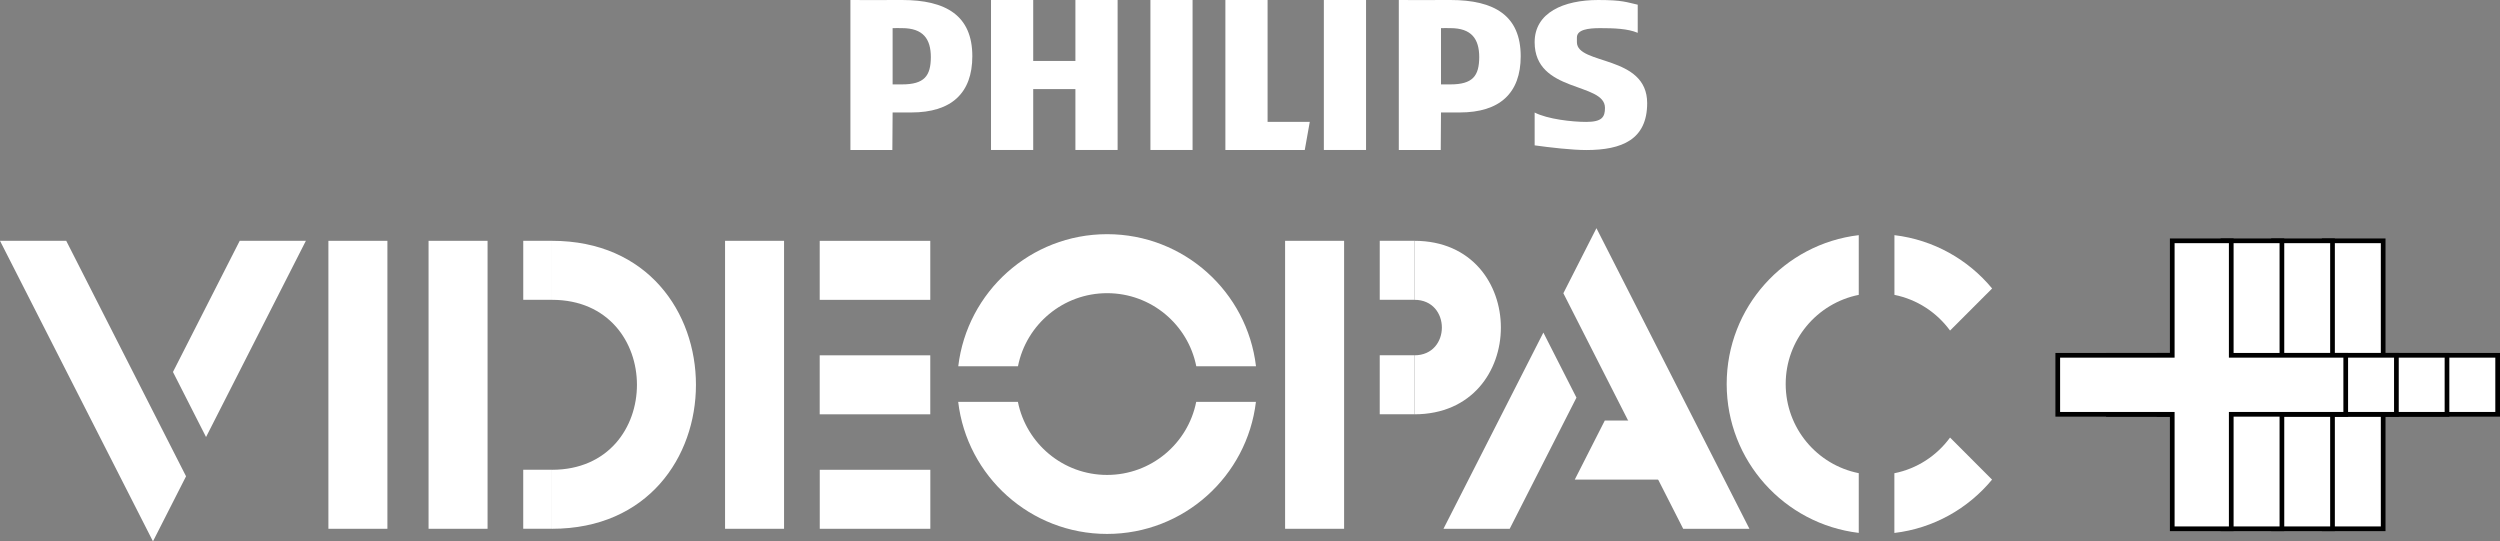 <?xml version="1.0" encoding="utf-8"?>
<!-- Generator: Adobe Illustrator 26.0.2, SVG Export Plug-In . SVG Version: 6.00 Build 0)  -->
<svg version="1.1" xmlns="http://www.w3.org/2000/svg" xmlns:xlink="http://www.w3.org/1999/xlink" x="0px" y="0px"
	 viewBox="0 0 3839 831.3" style="enable-background:new 0 0 3839 831.3;" xml:space="preserve">
<rect x="0" y="0" width="3839" height="831.3" fill="#808080" stroke="none"/>
<style type="text/css">
	.st0{display:none;}
	.st1{display:inline;}
	.st2{fill:#FF1F1F;}
	.st3{fill:#FFFFFF;}
	.st4{fill:#FF1F1F;stroke:#FF1F1F;stroke-width:12.937;stroke-miterlimit:10;}
	.st5{fill:none;stroke:#FF1F1F;stroke-width:12.937;stroke-miterlimit:10;}
	.st6{fill:#FF1F1F;stroke:#000000;stroke-width:4.593;stroke-miterlimit:10;}
	.st7{fill:#FF6A15;stroke:#000000;stroke-width:4.593;stroke-miterlimit:10;}
	.st8{fill:#FFB40A;stroke:#000000;stroke-width:4.593;stroke-miterlimit:10;}
	.st9{fill:#FFFF00;stroke:#000000;stroke-width:4.593;stroke-miterlimit:10;}
	.st10{fill:#FFFFFF;stroke:#FFFFFF;stroke-width:12.937;stroke-miterlimit:10;}
	.st11{fill:none;stroke:#FFFFFF;stroke-width:12.937;stroke-miterlimit:10;}
	.st12{fill:#FF0074;stroke:#000000;stroke-width:4.593;stroke-miterlimit:10;}
	.st13{fill:#FF803A;stroke:#000000;stroke-width:4.593;stroke-miterlimit:10;}
	.st14{fill:#FFFFFF;stroke:#000000;stroke-width:4.593;stroke-miterlimit:10;}
	.st15{fill:#FF0074;stroke:#000000;stroke-width:7.253;stroke-miterlimit:10;}
	.st16{fill:#FF803A;stroke:#000000;stroke-width:7.253;stroke-miterlimit:10;}
	.st17{fill:#FFFF00;stroke:#000000;stroke-width:7.253;stroke-miterlimit:10;}
	.st18{fill:#FFFFFF;stroke:#000000;stroke-width:7.253;stroke-miterlimit:10;}
	.st19{fill:#FF1F1F;stroke:#000000;stroke-width:6.698;stroke-miterlimit:10;}
	.st20{fill:#FF6A15;stroke:#000000;stroke-width:6.698;stroke-miterlimit:10;}
	.st21{fill:#FFB40A;stroke:#000000;stroke-width:6.698;stroke-miterlimit:10;}
	.st22{fill:#FFFF00;stroke:#000000;stroke-width:6.698;stroke-miterlimit:10;}
	.st23{fill:#FF1F1F;stroke:#FF1F1F;stroke-width:20.346;stroke-miterlimit:10;}
	.st24{fill:none;stroke:#FF1F1F;stroke-width:20.346;stroke-miterlimit:10;}
	.st25{fill:#FF1F1F;stroke:#000000;stroke-width:7.222;stroke-miterlimit:10;}
	.st26{fill:#FF6A15;stroke:#000000;stroke-width:7.222;stroke-miterlimit:10;}
	.st27{fill:#FFB40A;stroke:#000000;stroke-width:7.222;stroke-miterlimit:10;}
	.st28{fill:#FFFF00;stroke:#000000;stroke-width:7.222;stroke-miterlimit:10;}
	.st29{fill:#FFFFFF;stroke:#FFFFFF;stroke-width:20.346;stroke-miterlimit:10;}
	.st30{fill:none;stroke:#FFFFFF;stroke-width:20.346;stroke-miterlimit:10;}
	.st31{fill:#FF0074;stroke:#000000;stroke-width:7.222;stroke-miterlimit:10;}
	.st32{fill:#FF803A;stroke:#000000;stroke-width:7.222;stroke-miterlimit:10;}
	.st33{fill:#FFFFFF;stroke:#000000;stroke-width:7.222;stroke-miterlimit:10;}
	.st34{stroke:#000000;stroke-width:12.937;stroke-miterlimit:10;}
	.st35{fill:none;stroke:#000000;stroke-width:12.937;stroke-miterlimit:10;}
	.st36{stroke:#000000;stroke-width:20.346;stroke-miterlimit:10;}
	.st37{fill:none;stroke:#000000;stroke-width:20.346;stroke-miterlimit:10;}
	.st38{fill:none;stroke:#000000;stroke-width:7.253;stroke-miterlimit:10;}
	.st39{fill:none;stroke:#000000;stroke-width:4.593;stroke-miterlimit:10;}
	.st40{fill:none;stroke:#000000;stroke-width:7.222;stroke-miterlimit:10;}
	.st41{fill:none;stroke:#FFFFFF;stroke-width:7.253;stroke-miterlimit:10;}
	.st42{fill:none;stroke:#FFFFFF;stroke-width:4.593;stroke-miterlimit:10;}
	.st43{fill:none;stroke:#FFFFFF;stroke-width:7.222;stroke-miterlimit:10;}
	.st44{fill:#FF1F1F;stroke:#000000;stroke-width:4.58;stroke-miterlimit:10;}
	.st45{fill:#FF6A15;stroke:#000000;stroke-width:4.58;stroke-miterlimit:10;}
	.st46{fill:#FFB40A;stroke:#000000;stroke-width:4.58;stroke-miterlimit:10;}
	.st47{fill:#FFFF00;stroke:#000000;stroke-width:4.58;stroke-miterlimit:10;}
	.st48{fill:#FF0074;stroke:#000000;stroke-width:4.58;stroke-miterlimit:10;}
	.st49{fill:#FF803A;stroke:#000000;stroke-width:4.58;stroke-miterlimit:10;}
	.st50{fill:#FFFFFF;stroke:#000000;stroke-width:4.58;stroke-miterlimit:10;}
	.st51{fill:#FF0074;}
	.st52{fill:#FF803A;}
	.st53{fill:#FFFF00;}
	.st54{fill:#FF6A15;}
	.st55{fill:#FFB40A;}
	.st56{fill:none;stroke:#000000;stroke-width:4.58;stroke-miterlimit:10;}
	.st57{fill:none;stroke:#FFFFFF;stroke-width:4.58;stroke-miterlimit:10;}
</style>
<g id="copy_with_strokes" class="st0">
	<g class="st1">
		
			<rect x="786.2" y="454.7" transform="matrix(-1.836970e-16 1 -1 -1.836970e-16 1308.377 -354.768)" class="st3" width="90.7" height="44.2"/>
		
			<rect x="1304.8" y="391.8" transform="matrix(-1.836970e-16 1 -1 -1.836970e-16 1826.998 -873.389)" class="st3" width="90.7" height="170"/>
		
			<rect x="2107.3" y="450.2" transform="matrix(-1.836970e-16 1 -1 -1.836970e-16 2629.438 -1675.833)" class="st3" width="90.7" height="53.3"/>
		<path class="st3" d="M3002.6,569.4l64.6-64.6c-36.8-44.4-89.9-74.8-150.2-82v91.8C2952.1,521.6,2982.3,541.6,3002.6,569.4z"/>
		<g>
			
				<rect x="786.2" y="806.6" transform="matrix(-1.836970e-16 1 -1 -1.836970e-16 1660.272 -2.873)" class="st3" width="90.7" height="44.2"/>
			
				<rect x="1304.8" y="743.7" transform="matrix(-1.836970e-16 1 -1 -1.836970e-16 2178.893 -521.493)" class="st3" width="90.7" height="170"/>
			<rect x="510" y="431.5" class="st3" width="90.7" height="442.6"/>
			<rect x="664" y="431.5" class="st3" width="90.7" height="442.6"/>
			<path class="st3" d="M853.7,874c0-30.2,0-60.5,0-90.7c174.1,0,174.1-261.2,0-261.2c0-30.2,0-60.5,0-90.7
				C1148.7,431.5,1148.7,874,853.7,874z"/>
			<rect x="1119.7" y="431.5" class="st3" width="90.7" height="442.6"/>
			
				<rect x="1304.8" y="567.8" transform="matrix(-1.836970e-16 1 -1 -1.836970e-16 2002.945 -697.441)" class="st3" width="90.7" height="170"/>
			
				<rect x="2107.3" y="626.1" transform="matrix(-1.836970e-16 1 -1 -1.836970e-16 2805.385 -1499.885)" class="st3" width="90.7" height="53.3"/>
			<rect x="1980.5" y="431.5" class="st3" width="90.7" height="442.6"/>
			<path class="st3" d="M2179.3,698.1c0-30.3,0-60.4,0-90.7c56.2,0,56.2-85.3,0-85.3c0-30.3,0-60.4,0-90.7
				C2356.4,431.5,2356.4,698.1,2179.3,698.1z"/>
			<path class="st3" d="M1569.9,624.2c12.7-64,69.2-112.3,137-112.3c67.8,0,124.3,48.3,137,112.3h91.8
				c-13.6-114.3-110.8-203-228.8-203s-215.2,88.7-228.8,203H1569.9z"/>
			<path class="st3" d="M1843.9,679c-12.7,64-69.2,112.3-137,112.3c-67.8,0-124.3-48.3-137-112.3h-91.8
				c13.6,114.3,110.8,203,228.8,203c118,0,215.2-88.7,228.8-203H1843.9z"/>
			<polygon class="st3" points="373.7,431.5 271.1,633 322,733 475.5,431.5 			"/>
			<polygon class="st3" points="240.4,693.5 107,431.5 5.3,431.5 240.4,893.4 291.2,793.5 240.4,693.5 			"/>
			<path class="st3" d="M2862.3,788.6c-64-12.7-112.3-69.2-112.3-137c0-67.8,48.3-124.3,112.3-137v-91.8
				c-114.3,13.6-203,110.8-203,228.8s88.7,215.2,203,228.8V788.6z"/>
			<path class="st3" d="M3002.6,733.8c-20.3,27.8-50.5,47.8-85.5,54.8v91.8c60.3-7.1,113.4-37.5,150.2-82L3002.6,733.8z"/>
			<polygon class="st3" points="2471.9,707.8 2425.7,798.5 2607.4,798.5 2588.8,707.8 			"/>
			<polygon class="st3" points="2325.8,874 2428.3,672.5 2377.5,572.5 2224,874 			"/>
			<polygon class="st3" points="2459.1,612 2592.4,874 2694.2,874 2459.1,412.1 2408.2,512 2459.1,612 			"/>
			<g>
				<g>
					<polygon class="st33" points="3844.3,607.4 3668.3,607.4 3668.3,431.5 3577.6,431.5 3577.6,607.4 3401.7,607.4 3401.7,698.1 
						3577.6,698.1 3577.6,874 3668.3,874 3668.3,698.1 3844.3,698.1 					"/>
					<polygon class="st33" points="3766.4,607.4 3590.5,607.4 3590.5,431.5 3499.8,431.5 3499.8,607.4 3323.8,607.4 3323.8,698.1 
						3499.8,698.1 3499.8,874 3590.5,874 3590.5,698.1 3766.4,698.1 					"/>
					<polygon class="st33" points="3688.6,607.4 3512.6,607.4 3512.6,431.5 3421.9,431.5 3421.9,607.4 3246,607.4 3246,698.1 
						3421.9,698.1 3421.9,874 3512.6,874 3512.6,698.1 3688.6,698.1 					"/>
				</g>
				<polygon class="st33" points="3610.7,607.4 3434.8,607.4 3434.8,431.5 3344.1,431.5 3344.1,607.4 3168.2,607.4 3168.2,698.1 
					3344.1,698.1 3344.1,874 3434.8,874 3434.8,698.1 3610.7,698.1 				"/>
			</g>
		</g>
		<g>
			<path class="st3" d="M2234.6,61.3c-26.2,0-79.2,0.3-79.2,0v230.5h64.4l0.4-57.6h28.8c61.4,0,93.7-29.6,93.7-86.4
				C2342.6,85.4,2302.3,61.3,2234.6,61.3z M2234.6,191h-14.4v-86.4c3.8-0.2,11,0,14.4,0c32.5,0,44.3,16.6,44.3,44.6
				C2278.9,178,2268.9,191,2234.6,191z"/>
			<polygon class="st3" points="1658.2,291.9 1658.2,198.2 1593.4,198.2 1593.4,291.9 1528.6,291.9 1528.6,61.3 1593.4,61.3 
				1593.4,155 1658.2,155 1658.2,61.3 1723.1,61.3 1723.1,291.9 			"/>
			<polygon class="st3" points="1773.5,291.9 1773.5,61.3 1831.1,61.3 1838.3,61.3 1838.3,291.9 			"/>
			<polygon class="st3" points="2010.7,291.9 1888.8,291.9 1888.8,61.3 1953.6,61.3 1953.6,248.6 2018.4,248.6 			"/>
			<rect x="2040" y="61.3" class="st3" width="64.8" height="230.5"/>
			<path class="st3" d="M2429.1,119v7.2c0,35.4,108,19.1,108,93.6c0,55.9-38.5,72-93.6,72c-21.7,0-56.7-4-79.2-7.2v-50.4
				c19.9,10.2,57.6,14.4,79.2,14.4c24.4,0,28.8-7.6,28.8-21.6c0-39.7-108.1-22.6-108.1-100.9c0-45.4,44.4-64.8,97.7-64.8
				c37.8,0,43.6,3.5,60.8,7.2v43.2c-15.4-6.5-36.8-7.2-57.6-7.2C2446.1,104.6,2429.1,106.8,2429.1,119z"/>
			<path class="st3" d="M1391.7,61.3c-26.2,0-79.2,0.3-79.2,0v230.5h64.5l0.4-57.6h28.8c61.4,0,93.7-29.6,93.7-86.4
				C1499.7,85.4,1459.4,61.3,1391.7,61.3z M1391.7,191h-14.4v-86.4c3.9-0.2,11,0,14.4,0c32.5,0,44.3,16.6,44.3,44.6
				C1436,178,1426,191,1391.7,191z"/>
		</g>
	</g>
</g>
<g id="Layer_1">
	<g>
		
			<rect x="780.2" y="393" transform="matrix(-1.836970e-16 1 -1 -1.836970e-16 1240.614 -410.429)" class="st3" width="90.6" height="44.1"/>
		
			<rect x="1298.4" y="330.2" transform="matrix(-1.836970e-16 1 -1 -1.836970e-16 1758.747 -928.562)" class="st3" width="90.6" height="169.8"/>
		
			<rect x="2100" y="388.5" transform="matrix(-1.836970e-16 1 -1 -1.836970e-16 2560.433 -1730.252)" class="st3" width="90.6" height="53.2"/>
		<path class="st3" d="M2994.5,507.6l64.6-64.6c-36.7-44.4-89.8-74.7-150-81.9v91.7C2944,459.8,2974.2,479.9,2994.5,507.6z"/>
		<g>
			
				<rect x="780.2" y="744.6" transform="matrix(-1.836970e-16 1 -1 -1.836970e-16 1592.178 -58.864)" class="st3" width="90.6" height="44.1"/>
			
				<rect x="1298.4" y="681.7" transform="matrix(-1.836970e-16 1 -1 -1.836970e-16 2110.311 -576.997)" class="st3" width="90.6" height="169.8"/>
			<rect x="504.3" y="369.8" class="st3" width="90.6" height="442.2"/>
			<rect x="658.1" y="369.8" class="st3" width="90.6" height="442.2"/>
			<path class="st3" d="M847.6,812c0-30.2,0-60.4,0-90.6c174,0,174-261,0-261c0-30.2,0-60.4,0-90.6
				C1142.4,369.8,1142.4,812,847.6,812z"/>
			<rect x="1113.4" y="369.8" class="st3" width="90.6" height="442.2"/>
			
				<rect x="1298.4" y="506" transform="matrix(-1.836970e-16 1 -1 -1.836970e-16 1934.529 -752.779)" class="st3" width="90.6" height="169.8"/>
			
				<rect x="2100" y="564.3" transform="matrix(-1.836970e-16 1 -1 -1.836970e-16 2736.215 -1554.469)" class="st3" width="90.6" height="53.2"/>
			<rect x="1973.4" y="369.8" class="st3" width="90.6" height="442.2"/>
			<path class="st3" d="M2172,636.2c0-30.3,0-60.3,0-90.6c56.2,0,56.2-85.2,0-85.2c0-30.3,0-60.3,0-90.6
				C2349,369.8,2349,636.2,2172,636.2z"/>
			<path class="st3" d="M1563.2,562.4c12.7-64,69.2-112.2,136.9-112.2c67.7,0,124.2,48.2,136.9,112.2h91.7
				c-13.5-114.2-110.7-202.8-228.6-202.8s-215,88.6-228.6,202.8H1563.2z"/>
			<path class="st3" d="M1836.9,617.1c-12.7,64-69.2,112.2-136.9,112.2c-67.7,0-124.1-48.2-136.9-112.2h-91.7
				c13.5,114.2,110.7,202.8,228.6,202.8c117.9,0,215-88.6,228.6-202.8H1836.9z"/>
			<polygon class="st3" points="368.1,369.8 265.6,571.2 316.4,671.1 469.7,369.8 			"/>
			<polygon class="st3" points="234.9,631.6 101.7,369.8 0,369.8 234.9,831.3 285.7,731.4 234.9,631.6 			"/>
			<path class="st3" d="M2854.3,726.6c-64-12.7-112.2-69.2-112.2-136.9c0-67.7,48.2-124.1,112.2-136.9v-91.7
				c-114.2,13.5-202.8,110.7-202.8,228.6s88.6,215,202.8,228.6V726.6z"/>
			<path class="st3" d="M2994.5,671.9c-20.3,27.8-50.5,47.8-85.5,54.8v91.7c60.2-7.1,113.3-37.5,150-81.9L2994.5,671.9z"/>
			<polygon class="st3" points="2464.3,645.8 2418.2,736.5 2599.7,736.5 2581.1,645.8 			"/>
			<polygon class="st3" points="2318.3,812 2420.8,610.6 2370,510.7 2216.6,812 			"/>
			<polygon class="st3" points="2451.5,550.2 2584.7,812 2686.4,812 2451.5,350.4 2400.7,450.3 2451.5,550.2 			"/>
			<g>
				<g>
					<g>
						<polygon class="st3" points="3835.4,545.6 3659.6,545.6 3659.6,369.8 3569,369.8 3569,545.6 3393.2,545.6 3393.2,636.2 
							3569,636.2 3569,812 3659.6,812 3659.6,636.2 3835.4,636.2 						"/>
						<path d="M3663.2,815.6h-97.8V639.8h-175.8V542h175.8V366.2h97.8V542H3839v97.8h-175.8V815.6z M3572.6,808.4h83.4V632.6h175.8
							v-83.4H3656V373.4h-83.4v175.8h-175.8v83.4h175.8V808.4z"/>
					</g>
					<g>
						<polygon class="st3" points="3757.6,545.6 3581.8,545.6 3581.8,369.8 3491.2,369.8 3491.2,545.6 3315.4,545.6 3315.4,636.2 
							3491.2,636.2 3491.2,812 3581.8,812 3581.8,636.2 3757.6,636.2 						"/>
						<path d="M3585.4,815.6h-97.8V639.8h-175.8V542h175.8V366.2h97.8V542h175.8v97.8h-175.8V815.6z M3494.8,808.4h83.4V632.6H3754
							v-83.4h-175.8V373.4h-83.4v175.8h-175.8v83.4h175.8V808.4z"/>
					</g>
					<g>
						<polygon class="st3" points="3679.9,545.6 3504.1,545.6 3504.1,369.8 3413.5,369.8 3413.5,545.6 3237.7,545.6 3237.7,636.2 
							3413.5,636.2 3413.5,812 3504.1,812 3504.1,636.2 3679.9,636.2 						"/>
						<path d="M3507.7,815.6h-97.8V639.8h-175.8V542h175.8V366.2h97.8V542h175.8v97.8h-175.8V815.6z M3417.1,808.4h83.4V632.6h175.8
							v-83.4h-175.8V373.4h-83.4v175.8h-175.8v83.4h175.8V808.4z"/>
					</g>
				</g>
				<g>
					<polygon class="st3" points="3602.1,545.6 3426.3,545.6 3426.3,369.8 3335.7,369.8 3335.7,545.6 3159.9,545.6 3159.9,636.2 
						3335.7,636.2 3335.7,812 3426.3,812 3426.3,636.2 3602.1,636.2 					"/>
					<path d="M3429.9,815.6h-97.8V639.8h-175.8V542h175.8V366.2h97.8V542h175.8v97.8h-175.8V815.6z M3339.3,808.4h83.4V632.6h175.8
						v-83.4h-175.8V373.4h-83.4v175.8h-175.8v83.4h175.8V808.4z"/>
				</g>
			</g>
		</g>
		<g>
			<path class="st3" d="M2227.2,0C2201,0,2148,0.3,2148,0v230.3h64.4l0.4-57.6h28.8c61.4,0,93.6-29.6,93.6-86.4
				C2335.1,24,2294.9,0,2227.2,0z M2227.2,129.6h-14.4V43.2c3.8-0.2,11,0,14.4,0c32.5,0,44.3,16.6,44.3,44.6
				C2271.4,116.6,2261.5,129.6,2227.2,129.6z"/>
			<polygon class="st3" points="1651.4,230.3 1651.4,136.8 1586.6,136.8 1586.6,230.3 1521.8,230.3 1521.8,0 1586.6,0 1586.6,93.6 
				1651.4,93.6 1651.4,0 1716.2,0 1716.2,230.3 			"/>
			<polygon class="st3" points="1766.6,230.3 1766.6,0 1824.1,0 1831.3,0 1831.3,230.3 			"/>
			<polygon class="st3" points="2003.6,230.3 1881.7,230.3 1881.7,0 1946.5,0 1946.5,187.1 2011.3,187.1 			"/>
			<rect x="2032.9" class="st3" width="64.8" height="230.3"/>
			<path class="st3" d="M2421.5,57.6v7.2c0,35.4,107.9,19.1,107.9,93.6c0,55.8-38.5,72-93.6,72c-21.7,0-56.6-4-79.2-7.2v-50.4
				c19.9,10.2,57.5,14.4,79.2,14.4c24.4,0,28.8-7.6,28.8-21.6c0-39.7-108-22.6-108-100.8c0-45.4,44.4-64.8,97.6-64.8
				c37.7,0,43.6,3.5,60.7,7.2v43.2c-15.4-6.5-36.8-7.2-57.6-7.2C2438.6,43.2,2421.5,45.5,2421.5,57.6z"/>
			<path class="st3" d="M1385.1,0c-26.2,0-79.1,0.3-79.2,0v230.3h64.4l0.4-57.6h28.8c61.4,0,93.6-29.6,93.6-86.4
				C1493.1,24,1452.8,0,1385.1,0z M1385.1,129.6h-14.4V43.2c3.9-0.2,11,0,14.4,0c32.5,0,44.3,16.6,44.3,44.6
				C1429.3,116.6,1419.4,129.6,1385.1,129.6z"/>
		</g>
	</g>
</g>
</svg>
